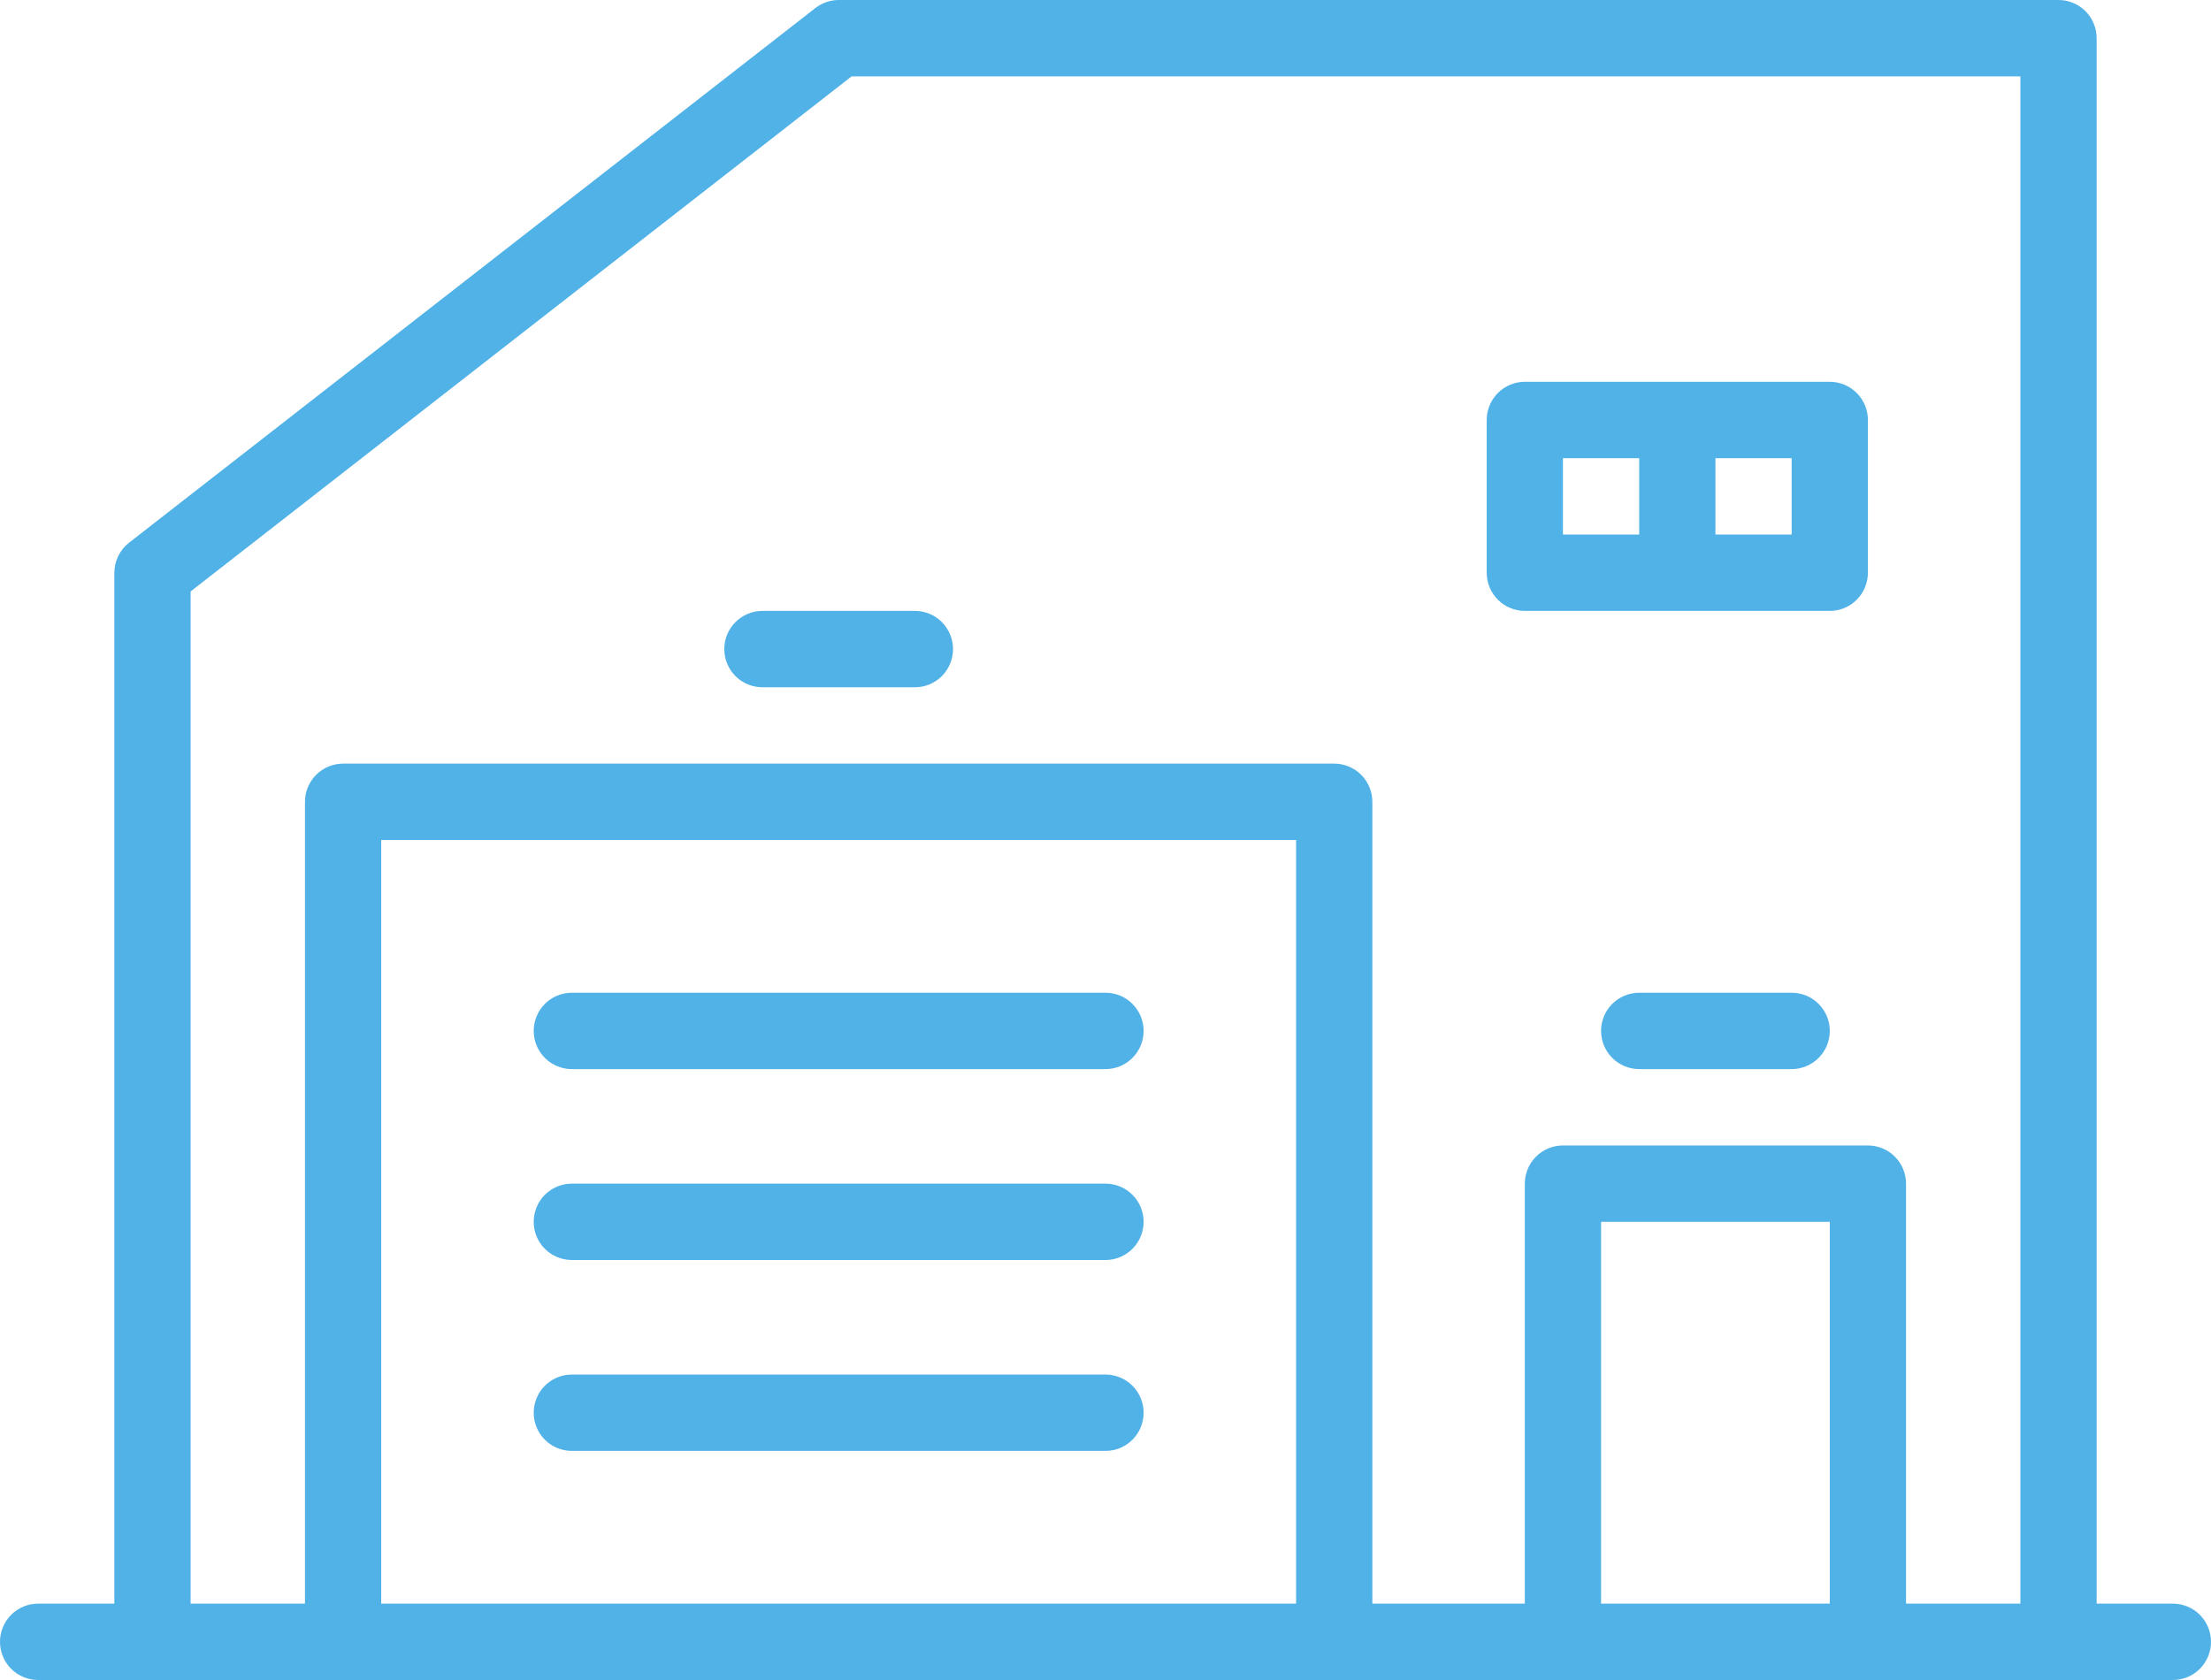 <svg width="75" height="57" viewBox="0 0 75 57" fill="none" xmlns="http://www.w3.org/2000/svg">
<path d="M73.707 54.409H71.121V1.295C71.121 0.952 70.984 0.622 70.742 0.379C70.499 0.136 70.171 0 69.828 0H28.448C28.163 0.001 27.885 0.097 27.66 0.272L4.384 18.408C4.227 18.529 4.1 18.684 4.013 18.861C3.925 19.039 3.88 19.234 3.879 19.432V54.409H1.293C0.95 54.409 0.621 54.546 0.379 54.788C0.136 55.032 0 55.361 0 55.705C0 56.048 0.136 56.378 0.379 56.621C0.621 56.864 0.95 57 1.293 57H73.707C74.05 57 74.379 56.864 74.621 56.621C74.864 56.378 75 56.048 75 55.705C75 55.361 74.864 55.032 74.621 54.788C74.379 54.546 74.05 54.409 73.707 54.409ZM12.931 54.409V28.5H43.965V54.409H12.931ZM54.31 54.409V41.455H62.069V54.409H54.31ZM64.655 54.409V40.159C64.655 39.816 64.519 39.486 64.276 39.243C64.034 39 63.705 38.864 63.362 38.864H53.017C52.674 38.864 52.345 39 52.103 39.243C51.86 39.486 51.724 39.816 51.724 40.159V54.409H46.552V27.204C46.552 26.861 46.416 26.532 46.173 26.288C45.931 26.046 45.602 25.909 45.259 25.909H11.638C11.295 25.909 10.966 26.046 10.724 26.288C10.481 26.532 10.345 26.861 10.345 27.204V54.409H6.466V20.067L28.888 2.591H68.534V54.409H64.655Z" fill="#51B2E8"/>
<path d="M60.776 33.682H55.603C55.261 33.682 54.931 33.818 54.689 34.061C54.447 34.304 54.31 34.634 54.31 34.977C54.31 35.321 54.447 35.65 54.689 35.893C54.931 36.136 55.261 36.273 55.603 36.273H60.776C61.119 36.273 61.448 36.136 61.69 35.893C61.933 35.65 62.069 35.321 62.069 34.977C62.069 34.634 61.933 34.304 61.69 34.061C61.448 33.818 61.119 33.682 60.776 33.682Z" fill="#51B2E8"/>
<path d="M31.034 20.727H25.862C25.519 20.727 25.19 20.864 24.948 21.107C24.705 21.35 24.569 21.679 24.569 22.023C24.569 22.366 24.705 22.696 24.948 22.939C25.19 23.182 25.519 23.318 25.862 23.318H31.034C31.377 23.318 31.706 23.182 31.949 22.939C32.191 22.696 32.328 22.366 32.328 22.023C32.328 21.679 32.191 21.35 31.949 21.107C31.706 20.864 31.377 20.727 31.034 20.727Z" fill="#51B2E8"/>
<path d="M62.069 12.954H51.724C51.381 12.954 51.052 13.091 50.81 13.334C50.567 13.577 50.431 13.906 50.431 14.25V19.432C50.431 19.775 50.567 20.105 50.81 20.348C51.052 20.591 51.381 20.727 51.724 20.727H62.069C62.412 20.727 62.741 20.591 62.983 20.348C63.226 20.105 63.362 19.775 63.362 19.432V14.25C63.362 13.906 63.226 13.577 62.983 13.334C62.741 13.091 62.412 12.954 62.069 12.954ZM53.017 15.545H55.604V18.136H53.017V15.545ZM60.776 18.136H58.19V15.545H60.776V18.136Z" fill="#51B2E8"/>
<path d="M37.5 33.682H19.397C19.054 33.682 18.725 33.818 18.482 34.061C18.24 34.304 18.104 34.634 18.104 34.977C18.104 35.321 18.24 35.65 18.482 35.893C18.725 36.136 19.054 36.273 19.397 36.273H37.5C37.843 36.273 38.172 36.136 38.414 35.893C38.657 35.65 38.793 35.321 38.793 34.977C38.793 34.634 38.657 34.304 38.414 34.061C38.172 33.818 37.843 33.682 37.5 33.682Z" fill="#51B2E8"/>
<path d="M37.5 40.159H19.397C19.054 40.159 18.725 40.295 18.482 40.538C18.24 40.781 18.104 41.111 18.104 41.455C18.104 41.798 18.24 42.128 18.482 42.37C18.725 42.614 19.054 42.75 19.397 42.75H37.5C37.843 42.75 38.172 42.614 38.414 42.37C38.657 42.128 38.793 41.798 38.793 41.455C38.793 41.111 38.657 40.781 38.414 40.538C38.172 40.295 37.843 40.159 37.5 40.159Z" fill="#51B2E8"/>
<path d="M37.5 46.636H19.397C19.054 46.636 18.725 46.773 18.482 47.016C18.24 47.259 18.104 47.588 18.104 47.932C18.104 48.275 18.24 48.605 18.482 48.848C18.725 49.091 19.054 49.227 19.397 49.227H37.5C37.843 49.227 38.172 49.091 38.414 48.848C38.657 48.605 38.793 48.275 38.793 47.932C38.793 47.588 38.657 47.259 38.414 47.016C38.172 46.773 37.843 46.636 37.5 46.636Z" fill="#51B2E8"/>
</svg>
